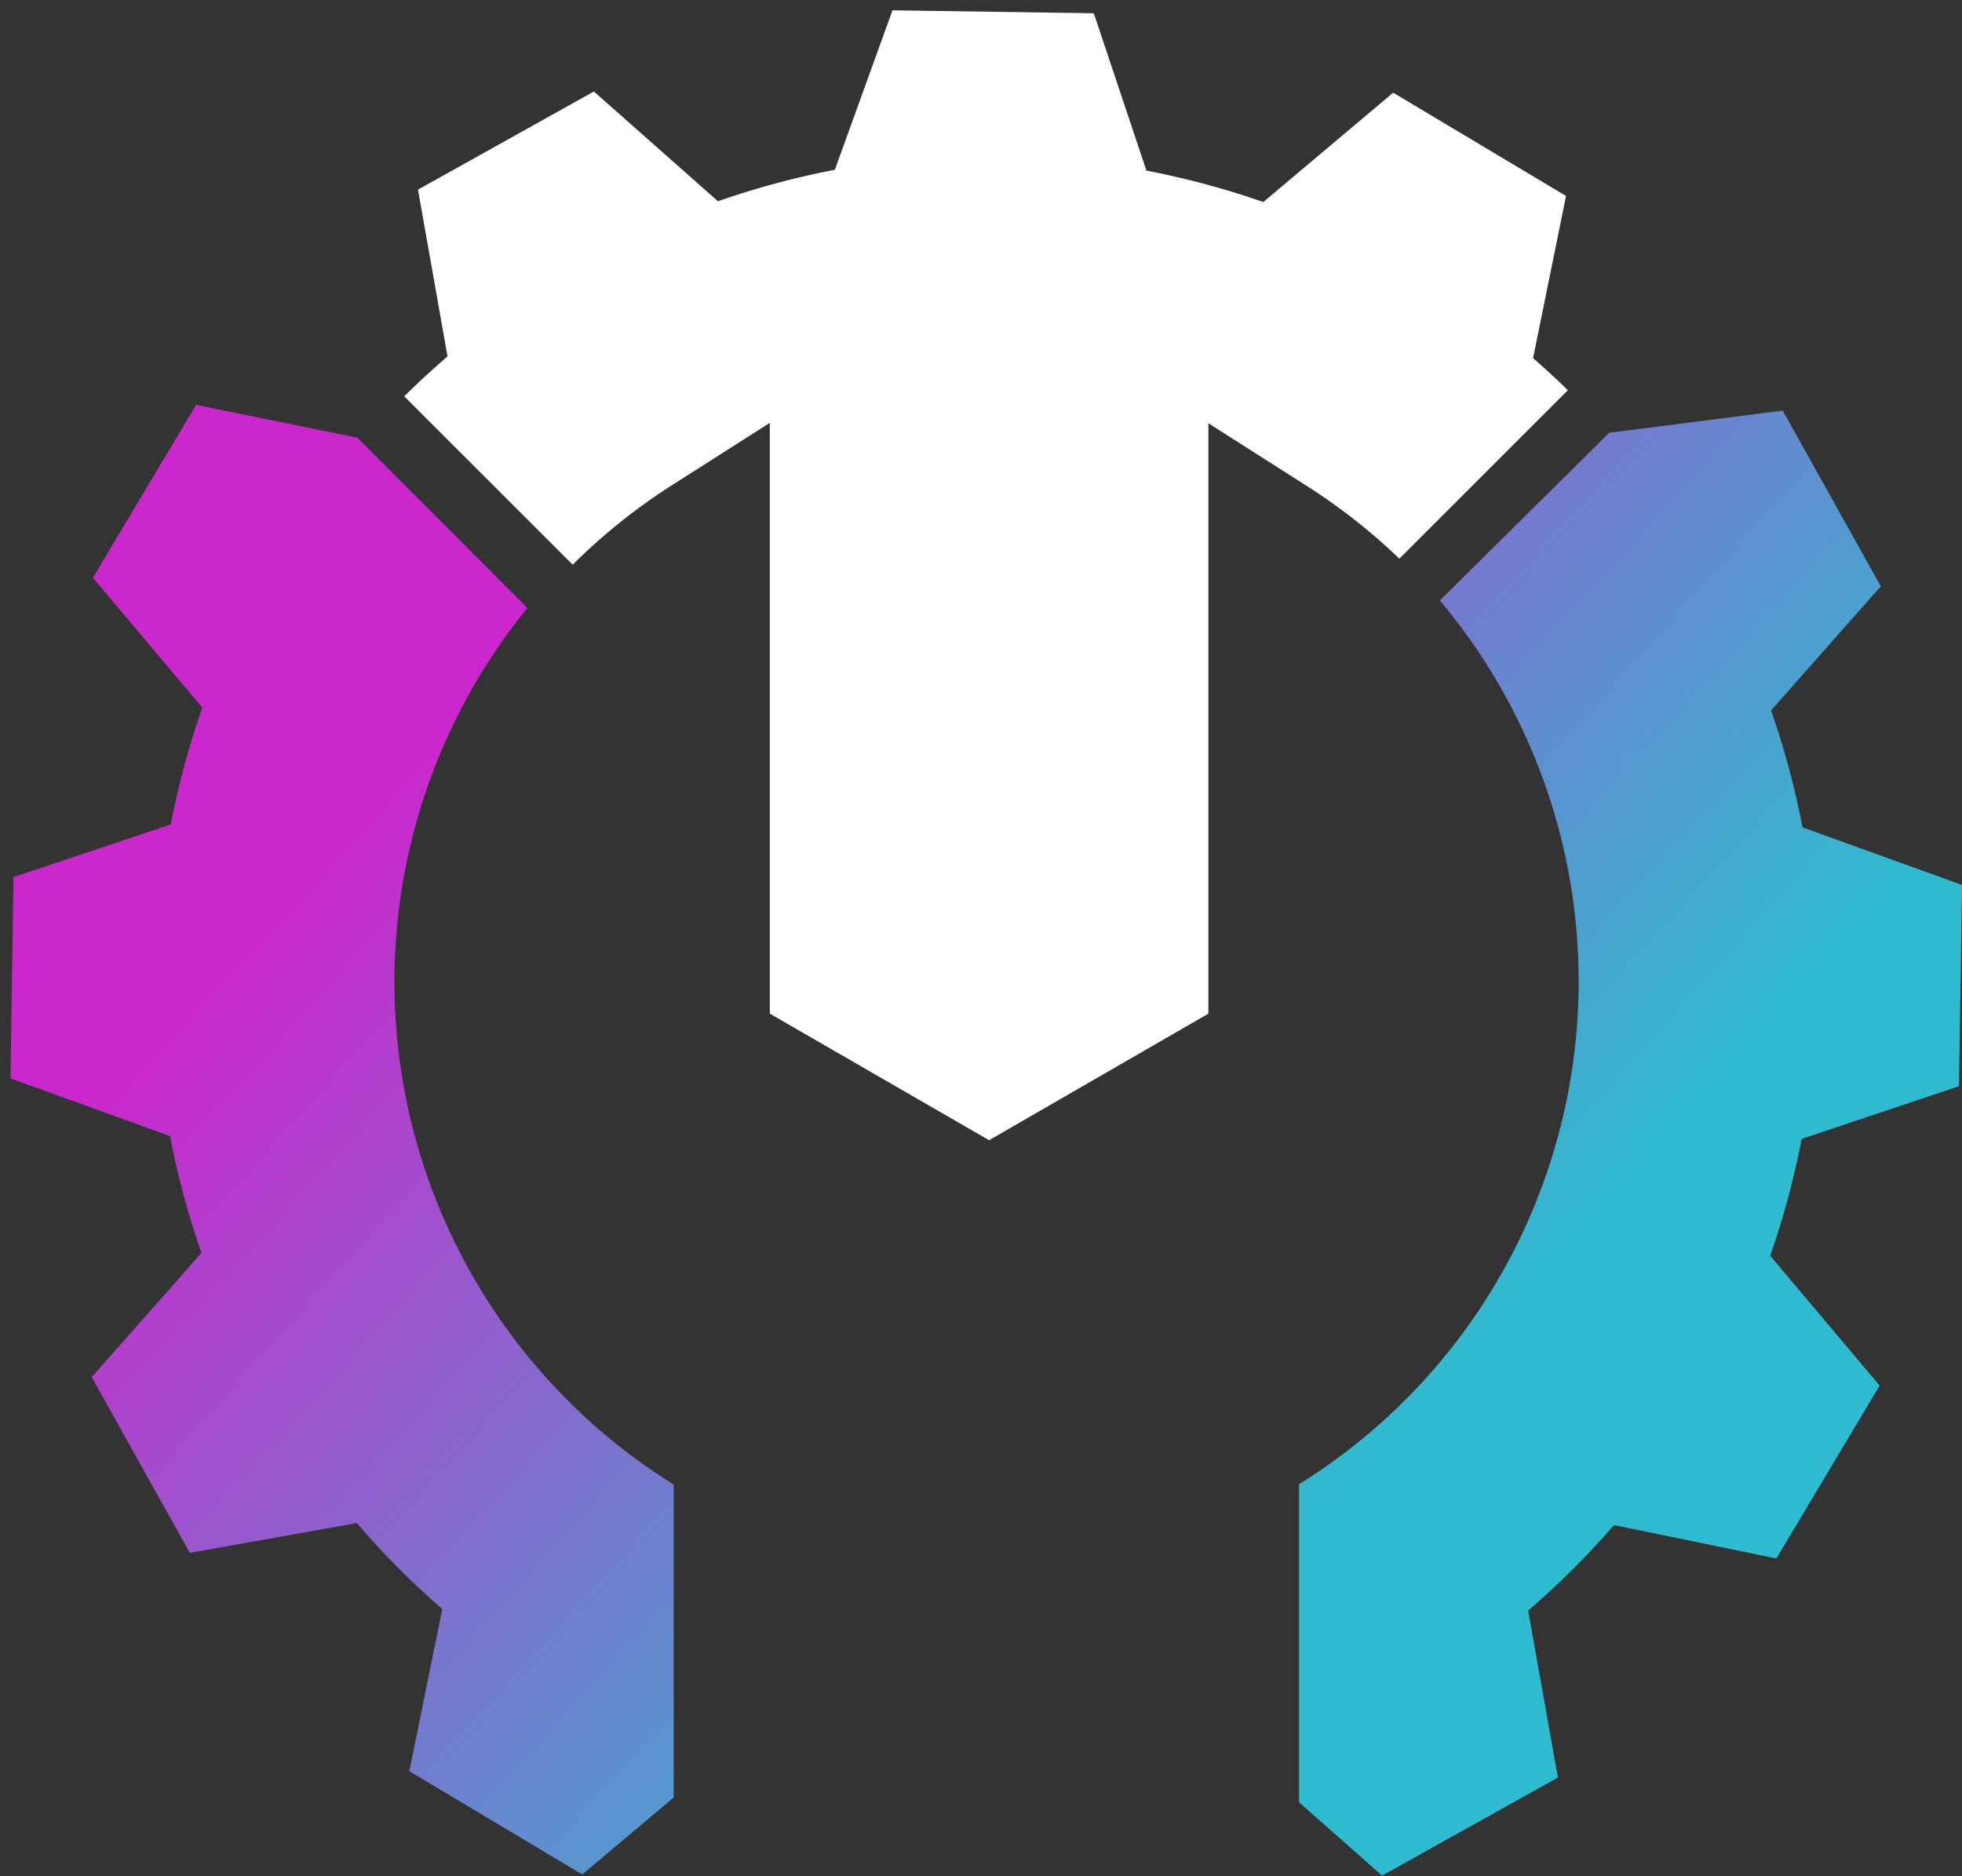 <svg width="69" height="66" fill="none" xmlns="http://www.w3.org/2000/svg"><rect width="100%" height="100%" fill="#333333" stroke="none"/><path fill-rule="evenodd" clip-rule="evenodd" d="m56.61 15.221 6.085-.778 3.45 6.182-3.861 4.366c.47 1.342.84 2.716 1.107 4.112L69 31.129l-.106 7.08-5.532 1.853c-.27 1.396-.64 2.77-1.108 4.112l3.85 4.566-3.632 6.082-5.71-1.175a28.945 28.945 0 0 1-3.02 3.008l1.047 5.873-6.184 3.45-2.92-2.58V52.21a20.827 20.827 0 0 0 4.952-31.087l5.976-5.92-.003.017Zm-38.062 6.167a20.83 20.83 0 0 0 5.145 30.835V63.23l-3.216 2.707-6.082-3.632 1.16-5.706a28.944 28.944 0 0 1-3.007-3.022l-5.873 1.048-3.45-6.184 3.861-4.367a28.956 28.956 0 0 1-1.107-4.111L.37 37.935l.103-7.08 5.532-1.853a29.3 29.3 0 0 1 1.108-4.111l-3.847-4.567 3.63-6.082 5.67 1.154 5.982 5.991Z" fill="url(#a)"/><path fill-rule="evenodd" clip-rule="evenodd" d="m14.701 6.67 6.185-3.451L25.25 7.08c1.34-.47 2.715-.84 4.11-1.107l2.027-5.61 7.08.103L40.317 6c1.396.27 2.77.64 4.112 1.107l4.566-3.847 6.08 3.633-1.16 5.706c.418.362.827.738 1.224 1.127l-5.926 5.926c-1-.96-2.093-1.819-3.263-2.563l-3.453-2.2v20.768l-3.856 2.226-3.856 2.226-3.856-2.226-3.856-2.226V14.875l-3.453 2.2a20.951 20.951 0 0 0-3.48 2.789l-5.924-5.923c.488-.482.995-.95 1.522-1.404L14.7 6.67Z" fill="#fff"/><defs><linearGradient id="a" x1="51.568" y1="47.975" x2="20.718" y2="19.862" gradientUnits="userSpaceOnUse"><stop stop-color="#30BCD0"/><stop offset="1" stop-color="#CA28CC"/></linearGradient></defs></svg>